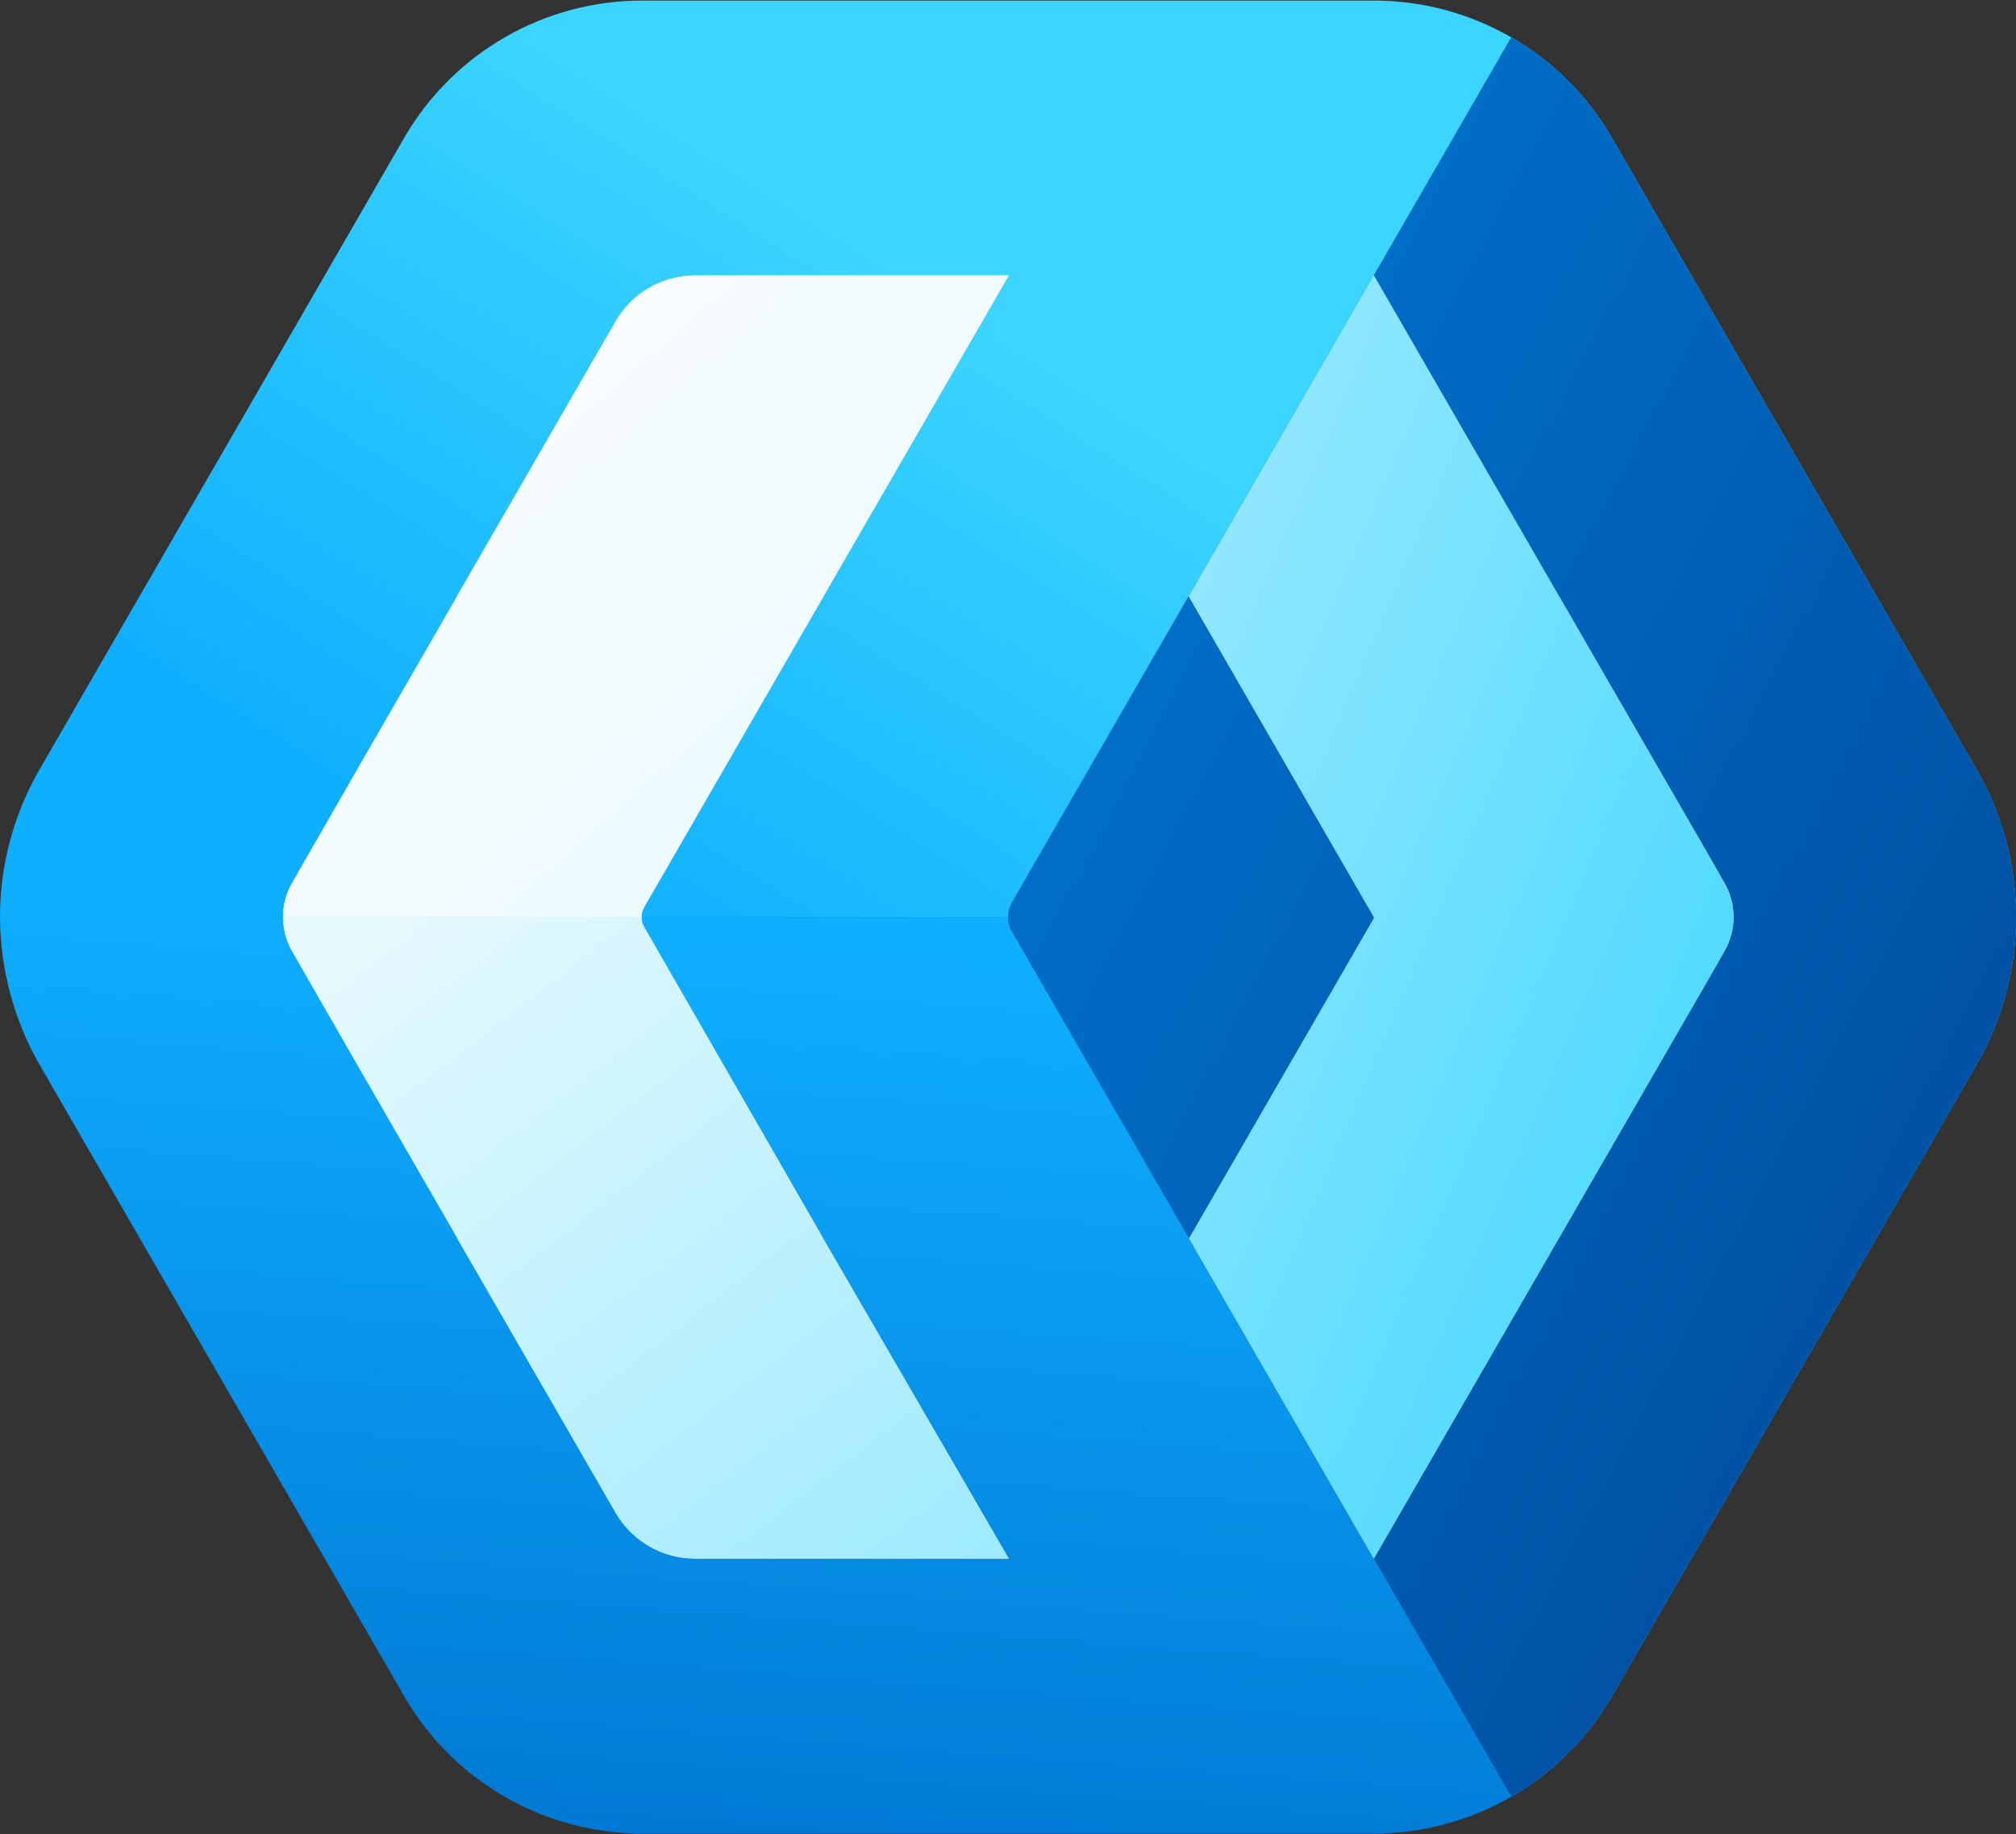 <svg width="365" height="332" viewBox="0 0 365 332" fill="none" xmlns="http://www.w3.org/2000/svg">
<rect x="0" y="0" width="365" height="332" fill="#333333" stroke="none"/>
<path d="M248.741 0.103H116.26C98.478 0.103 82.046 9.59 73.155 24.989L7.157 139.302C2.468 147.424 0 156.635 0 166.012H182.5C182.5 164.96 182.777 164.127 183.303 163.216L273.627 6.771C266.184 2.475 257.632 0.103 248.741 0.103Z" fill="url(#paint0_linear_849_6218)"/>
<path d="M248.741 331.921H116.26C98.478 331.921 82.046 322.434 73.156 307.034L7.157 192.721C2.502 184.658 0.035 175.319 0 166.012H182.5C182.5 166.802 182.707 167.777 183.102 168.461L273.626 325.253C266.185 329.55 257.632 331.921 248.741 331.921Z" fill="url(#paint1_linear_849_6218)"/>
<path d="M357.843 192.719L291.844 307.033C287.399 314.732 281.068 320.954 273.626 325.251L183.102 168.459C182.707 167.775 182.5 167 182.5 166.211C182.5 165.159 182.777 164.125 183.303 163.214L273.627 6.77C281.068 11.066 287.399 17.288 291.844 24.988L357.843 139.3C362.531 147.421 365 156.633 365 166.01C365 175.387 362.531 184.6 357.843 192.719Z" fill="url(#paint2_linear_849_6218)"/>
<path d="M357.843 192.719L291.844 307.033C287.399 314.732 281.068 320.954 273.626 325.251L183.102 168.459C182.707 167.775 182.5 167 182.5 166.211C182.5 165.159 182.777 164.125 183.303 163.214L273.627 6.77C281.068 11.066 287.399 17.288 291.844 24.988L357.843 139.3C362.531 147.421 365 156.633 365 166.01C365 175.387 362.531 184.6 357.843 192.719Z" fill="url(#paint3_linear_849_6218)"/>
<path d="M357.843 192.719L291.844 307.033C287.399 314.732 281.068 320.954 273.626 325.251L183.102 168.459C182.707 167.775 182.5 167 182.5 166.211C182.5 165.159 182.777 164.125 183.303 163.214L273.627 6.77C281.068 11.066 287.399 17.288 291.844 24.988L357.843 139.3C362.531 147.421 365 156.633 365 166.01C365 175.387 362.531 184.6 357.843 192.719Z" fill="url(#paint4_linear_849_6218)"/>
<path d="M357.843 192.719L291.844 307.033C287.399 314.732 281.068 320.954 273.626 325.251L183.102 168.459C182.707 167.775 182.5 167 182.5 166.211C182.5 165.159 182.777 164.125 183.303 163.214L273.627 6.77C281.068 11.066 287.399 17.288 291.844 24.988L357.843 139.3C362.531 147.421 365 156.633 365 166.01C365 175.387 362.531 184.6 357.843 192.719Z" fill="url(#paint5_linear_849_6218)"/>
<path d="M182.618 49.876L149.093 107.944L116.64 164.189C116.319 164.743 116.151 165.385 116.151 166.025L116.157 166.213H51.234L51.233 166.012C51.233 163.888 51.779 161.765 52.873 159.852C58.566 149.892 70.491 129.211 82.769 107.944H82.73L111.466 58.171C114.43 53.038 119.907 49.876 125.834 49.876H182.618Z" fill="#D9D9D9"/>
<path d="M182.618 49.876L149.093 107.944L116.64 164.189C116.319 164.743 116.151 165.385 116.151 166.025L116.157 166.213H51.234L51.233 166.012C51.233 163.888 51.779 161.765 52.873 159.852C58.566 149.892 70.491 129.211 82.769 107.944H82.73L111.466 58.171C114.43 53.038 119.907 49.876 125.834 49.876H182.618Z" fill="url(#paint6_linear_849_6218)"/>
<path d="M182.618 49.876L149.093 107.944L116.64 164.189C116.319 164.743 116.151 165.385 116.151 166.025L116.157 166.213H51.234L51.233 166.012C51.233 163.888 51.779 161.765 52.873 159.852C58.566 149.892 70.491 129.211 82.769 107.944H82.73L111.466 58.171C114.43 53.038 119.907 49.876 125.834 49.876H182.618Z" fill="url(#paint7_linear_849_6218)"/>
<path d="M149.03 224.196H149.054L116.64 167.838C116.353 167.34 116.188 166.784 116.157 166.215L116.151 166.028H51.233C51.235 168.147 51.782 170.265 52.873 172.173C58.576 182.151 70.533 202.888 82.834 224.192H82.794L111.466 273.852C114.429 278.985 119.906 282.148 125.834 282.148H182.633L149.03 224.196Z" fill="#D9D9D9"/>
<path d="M149.03 224.196H149.054L116.64 167.838C116.353 167.34 116.188 166.784 116.157 166.215L116.151 166.028H51.233C51.235 168.147 51.782 170.265 52.873 172.173C58.576 182.151 70.533 202.888 82.834 224.192H82.794L111.466 273.852C114.429 278.985 119.906 282.148 125.834 282.148H182.633L149.03 224.196Z" fill="url(#paint8_linear_849_6218)"/>
<path d="M215.227 107.944L248.815 166.13L215.292 224.193L217.087 227.315L248.732 282.148L309.608 176.755L312.232 172.159C313.321 170.251 313.865 168.132 313.865 166.014C313.865 163.895 313.321 161.778 312.232 159.868L309.583 155.23L282.342 108.062H282.322L248.732 49.876L215.227 107.944Z" fill="#D9D9D9"/>
<path d="M215.227 107.944L248.815 166.13L215.292 224.193L217.087 227.315L248.732 282.148L309.608 176.755L312.232 172.159C313.321 170.251 313.865 168.132 313.865 166.014C313.865 163.895 313.321 161.778 312.232 159.868L309.583 155.23L282.342 108.062H282.322L248.732 49.876L215.227 107.944Z" fill="url(#paint9_linear_849_6218)"/>
<defs>
<linearGradient id="paint0_linear_849_6218" x1="99.545" y1="8.398" x2="28.425" y2="121.153" gradientUnits="userSpaceOnUse">
<stop stop-color="#3BD5FF"/>
<stop offset="1" stop-color="#0FAFFF"/>
</linearGradient>
<linearGradient id="paint1_linear_849_6218" x1="99.546" y1="166.012" x2="86.823" y2="333.582" gradientUnits="userSpaceOnUse">
<stop stop-color="#0FAFFF"/>
<stop offset="1" stop-color="#0078D4"/>
</linearGradient>
<linearGradient id="paint2_linear_849_6218" x1="182.5" y1="6.77" x2="457.274" y2="164.223" gradientUnits="userSpaceOnUse">
<stop stop-color="#0FAFFF"/>
<stop offset="1" stop-color="#0078D4"/>
</linearGradient>
<linearGradient id="paint3_linear_849_6218" x1="182.5" y1="6.77" x2="457.274" y2="164.223" gradientUnits="userSpaceOnUse">
<stop stop-color="#3BD5FF"/>
<stop offset="1" stop-color="#0FAFFF"/>
</linearGradient>
<linearGradient id="paint4_linear_849_6218" x1="182.5" y1="6.77" x2="457.274" y2="164.223" gradientUnits="userSpaceOnUse">
<stop stop-color="#0FAFFF"/>
<stop offset="1" stop-color="#0078D4"/>
</linearGradient>
<linearGradient id="paint5_linear_849_6218" x1="197.709" y1="6.77" x2="459.938" y2="144.513" gradientUnits="userSpaceOnUse">
<stop stop-color="#0078D4"/>
<stop offset="1" stop-color="#004695"/>
</linearGradient>
<linearGradient id="paint6_linear_849_6218" x1="116.926" y1="49.876" x2="141.923" y2="160.569" gradientUnits="userSpaceOnUse">
<stop offset="0.174" stop-color="#E6F9FE"/>
<stop offset="1" stop-color="#9DEAFF"/>
</linearGradient>
<linearGradient id="paint7_linear_849_6218" x1="51.233" y1="49.876" x2="166.714" y2="180.295" gradientUnits="userSpaceOnUse">
<stop stop-color="#FEFEFE"/>
<stop offset="1" stop-color="#E6F9FE"/>
</linearGradient>
<linearGradient id="paint8_linear_849_6218" x1="51.233" y1="180.474" x2="149.652" y2="307.668" gradientUnits="userSpaceOnUse">
<stop stop-color="#E6F9FE"/>
<stop offset="1" stop-color="#9DEAFF"/>
</linearGradient>
<linearGradient id="paint9_linear_849_6218" x1="215.227" y1="49.876" x2="382.362" y2="120.852" gradientUnits="userSpaceOnUse">
<stop stop-color="#9DEAFF"/>
<stop offset="1" stop-color="#3BD5FF"/>
</linearGradient>
</defs>
</svg>
